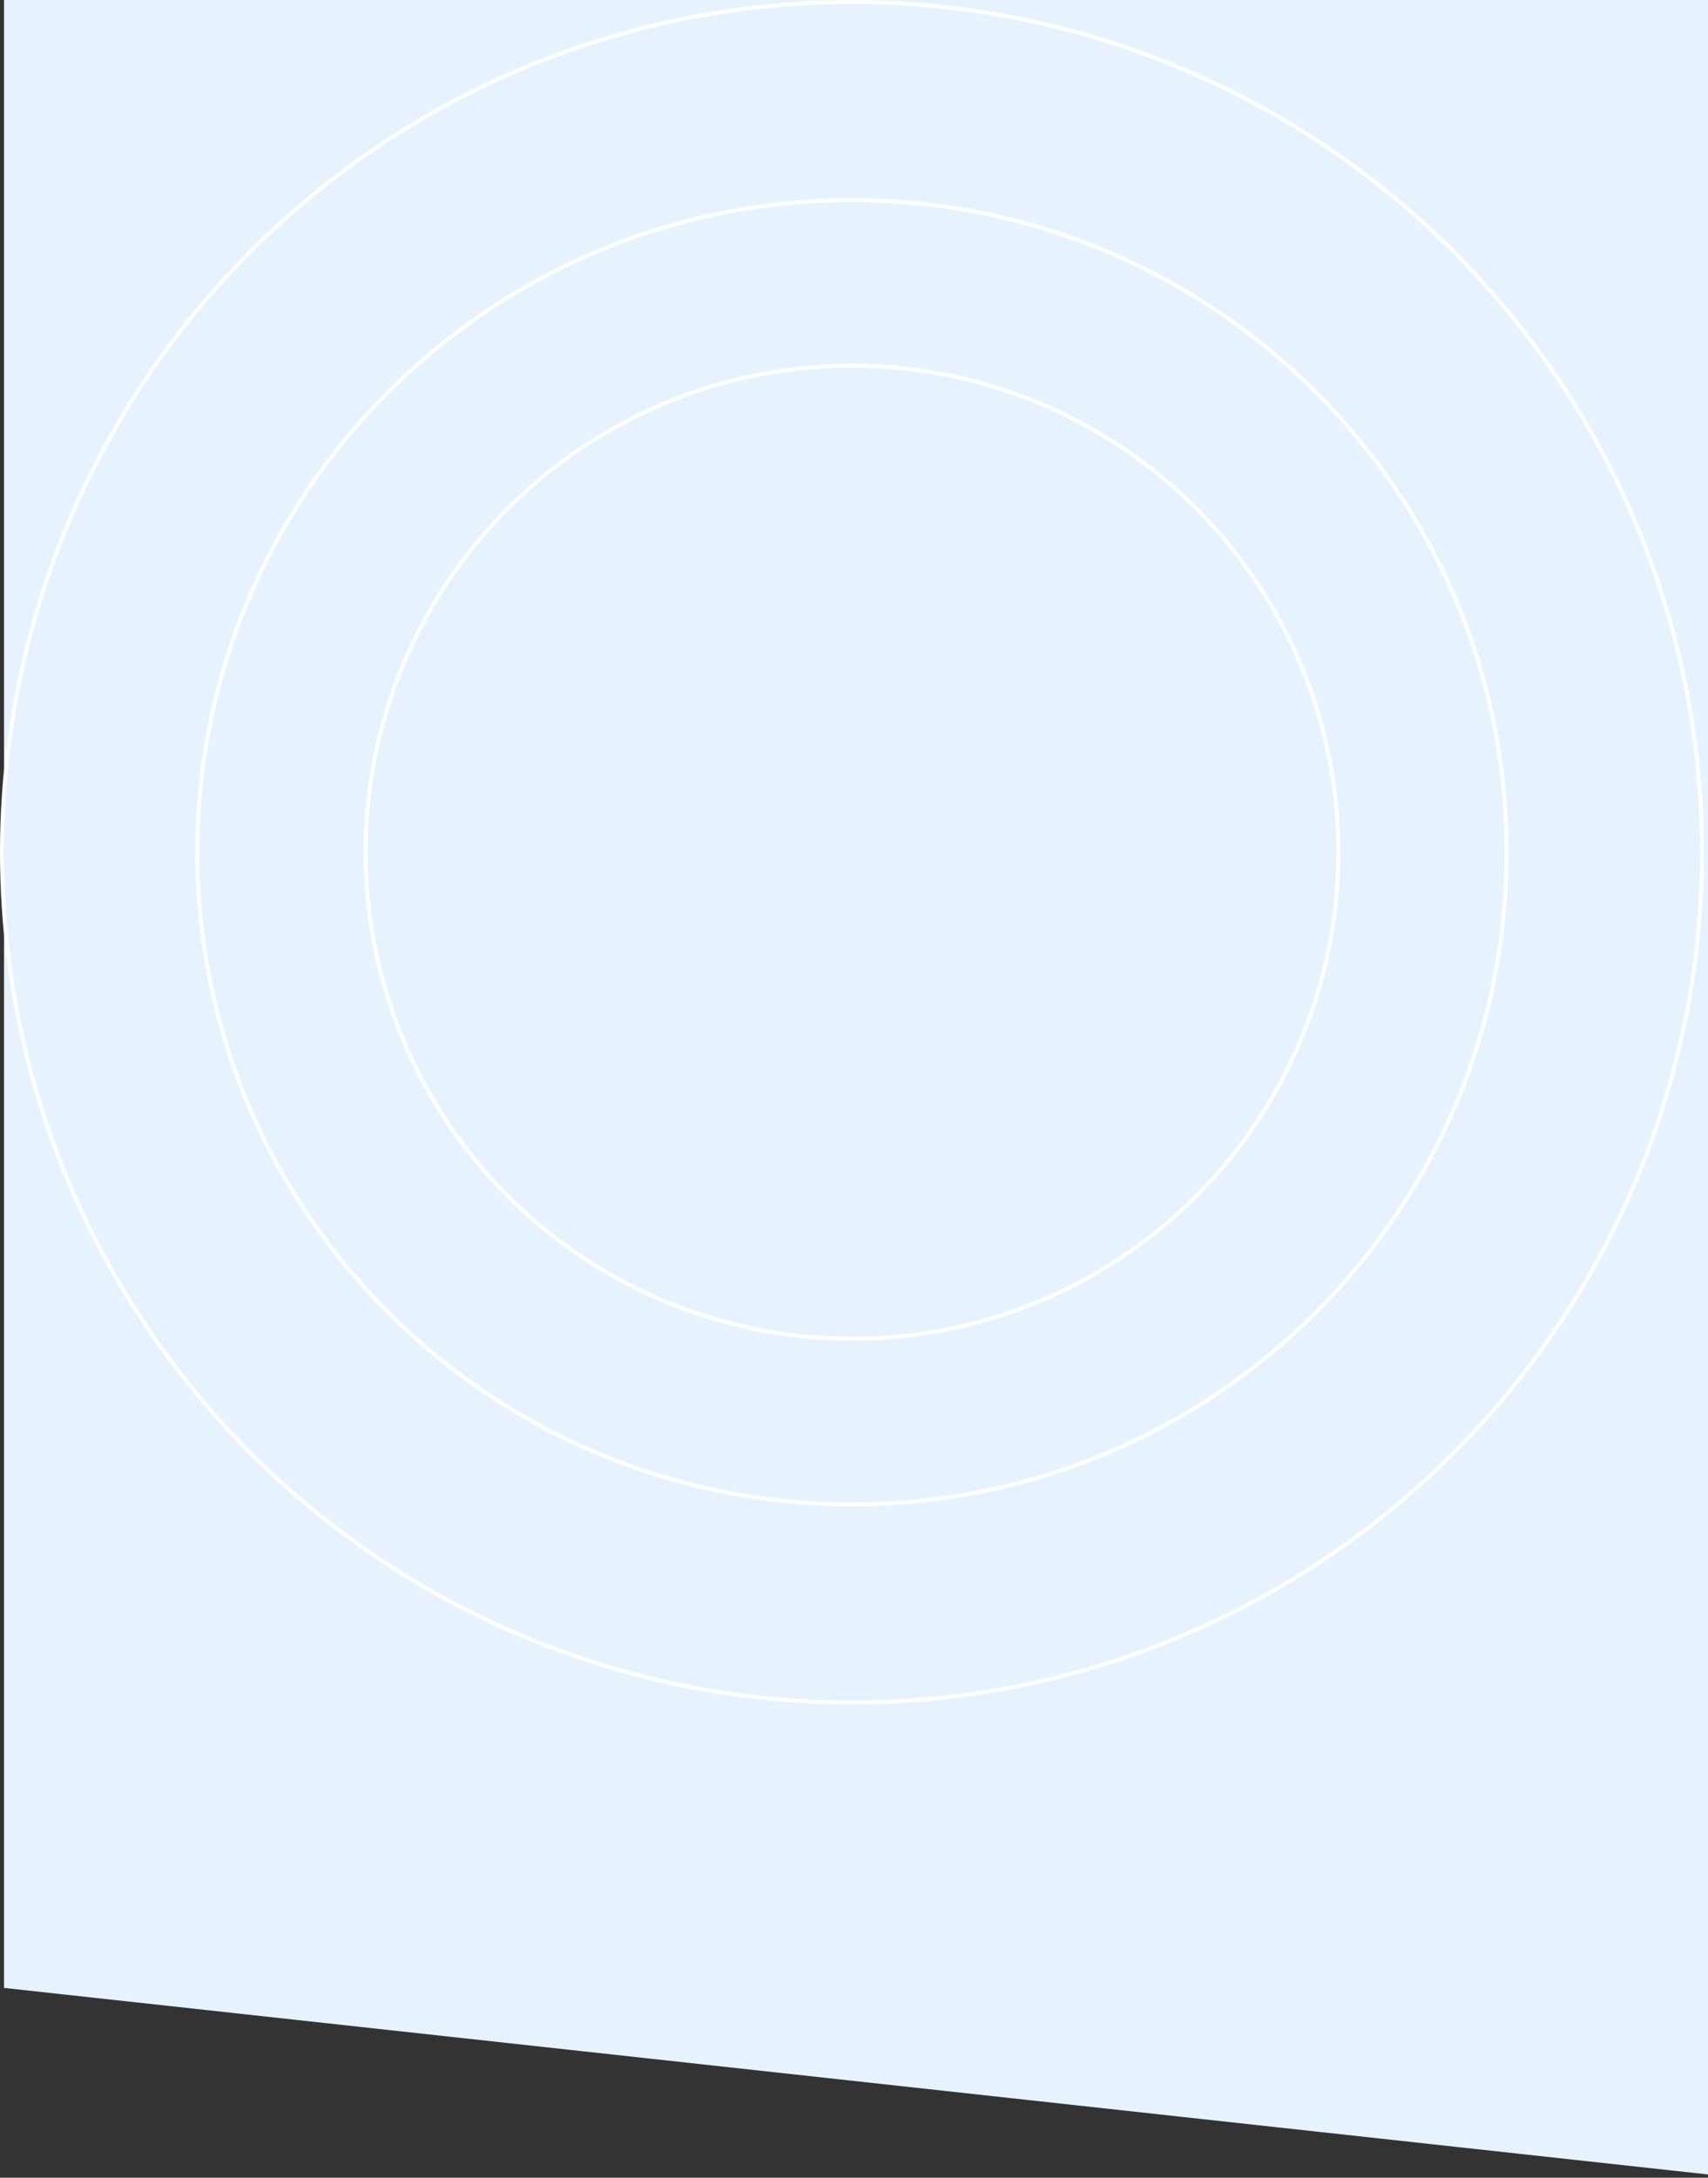 <svg width="426" height="543" viewBox="0 0 426 543" fill="none" xmlns="http://www.w3.org/2000/svg">
<rect x="0" y="0" width="426" height="543" fill="#333333" stroke="none"/>
<path d="M1 0H426V542.182L1 495.667V0Z" fill="#E6F3FF"/>
<circle cx="212.5" cy="212.5" r="121.315" stroke="white"/>
<path d="M375.774 212.5C375.774 302.298 302.676 375.097 212.5 375.097C122.324 375.097 49.226 302.298 49.226 212.5C49.226 122.702 122.324 49.903 212.5 49.903C302.676 49.903 375.774 122.702 375.774 212.5Z" stroke="white"/>
<circle cx="212.5" cy="212.5" r="212" stroke="white"/>
</svg>
